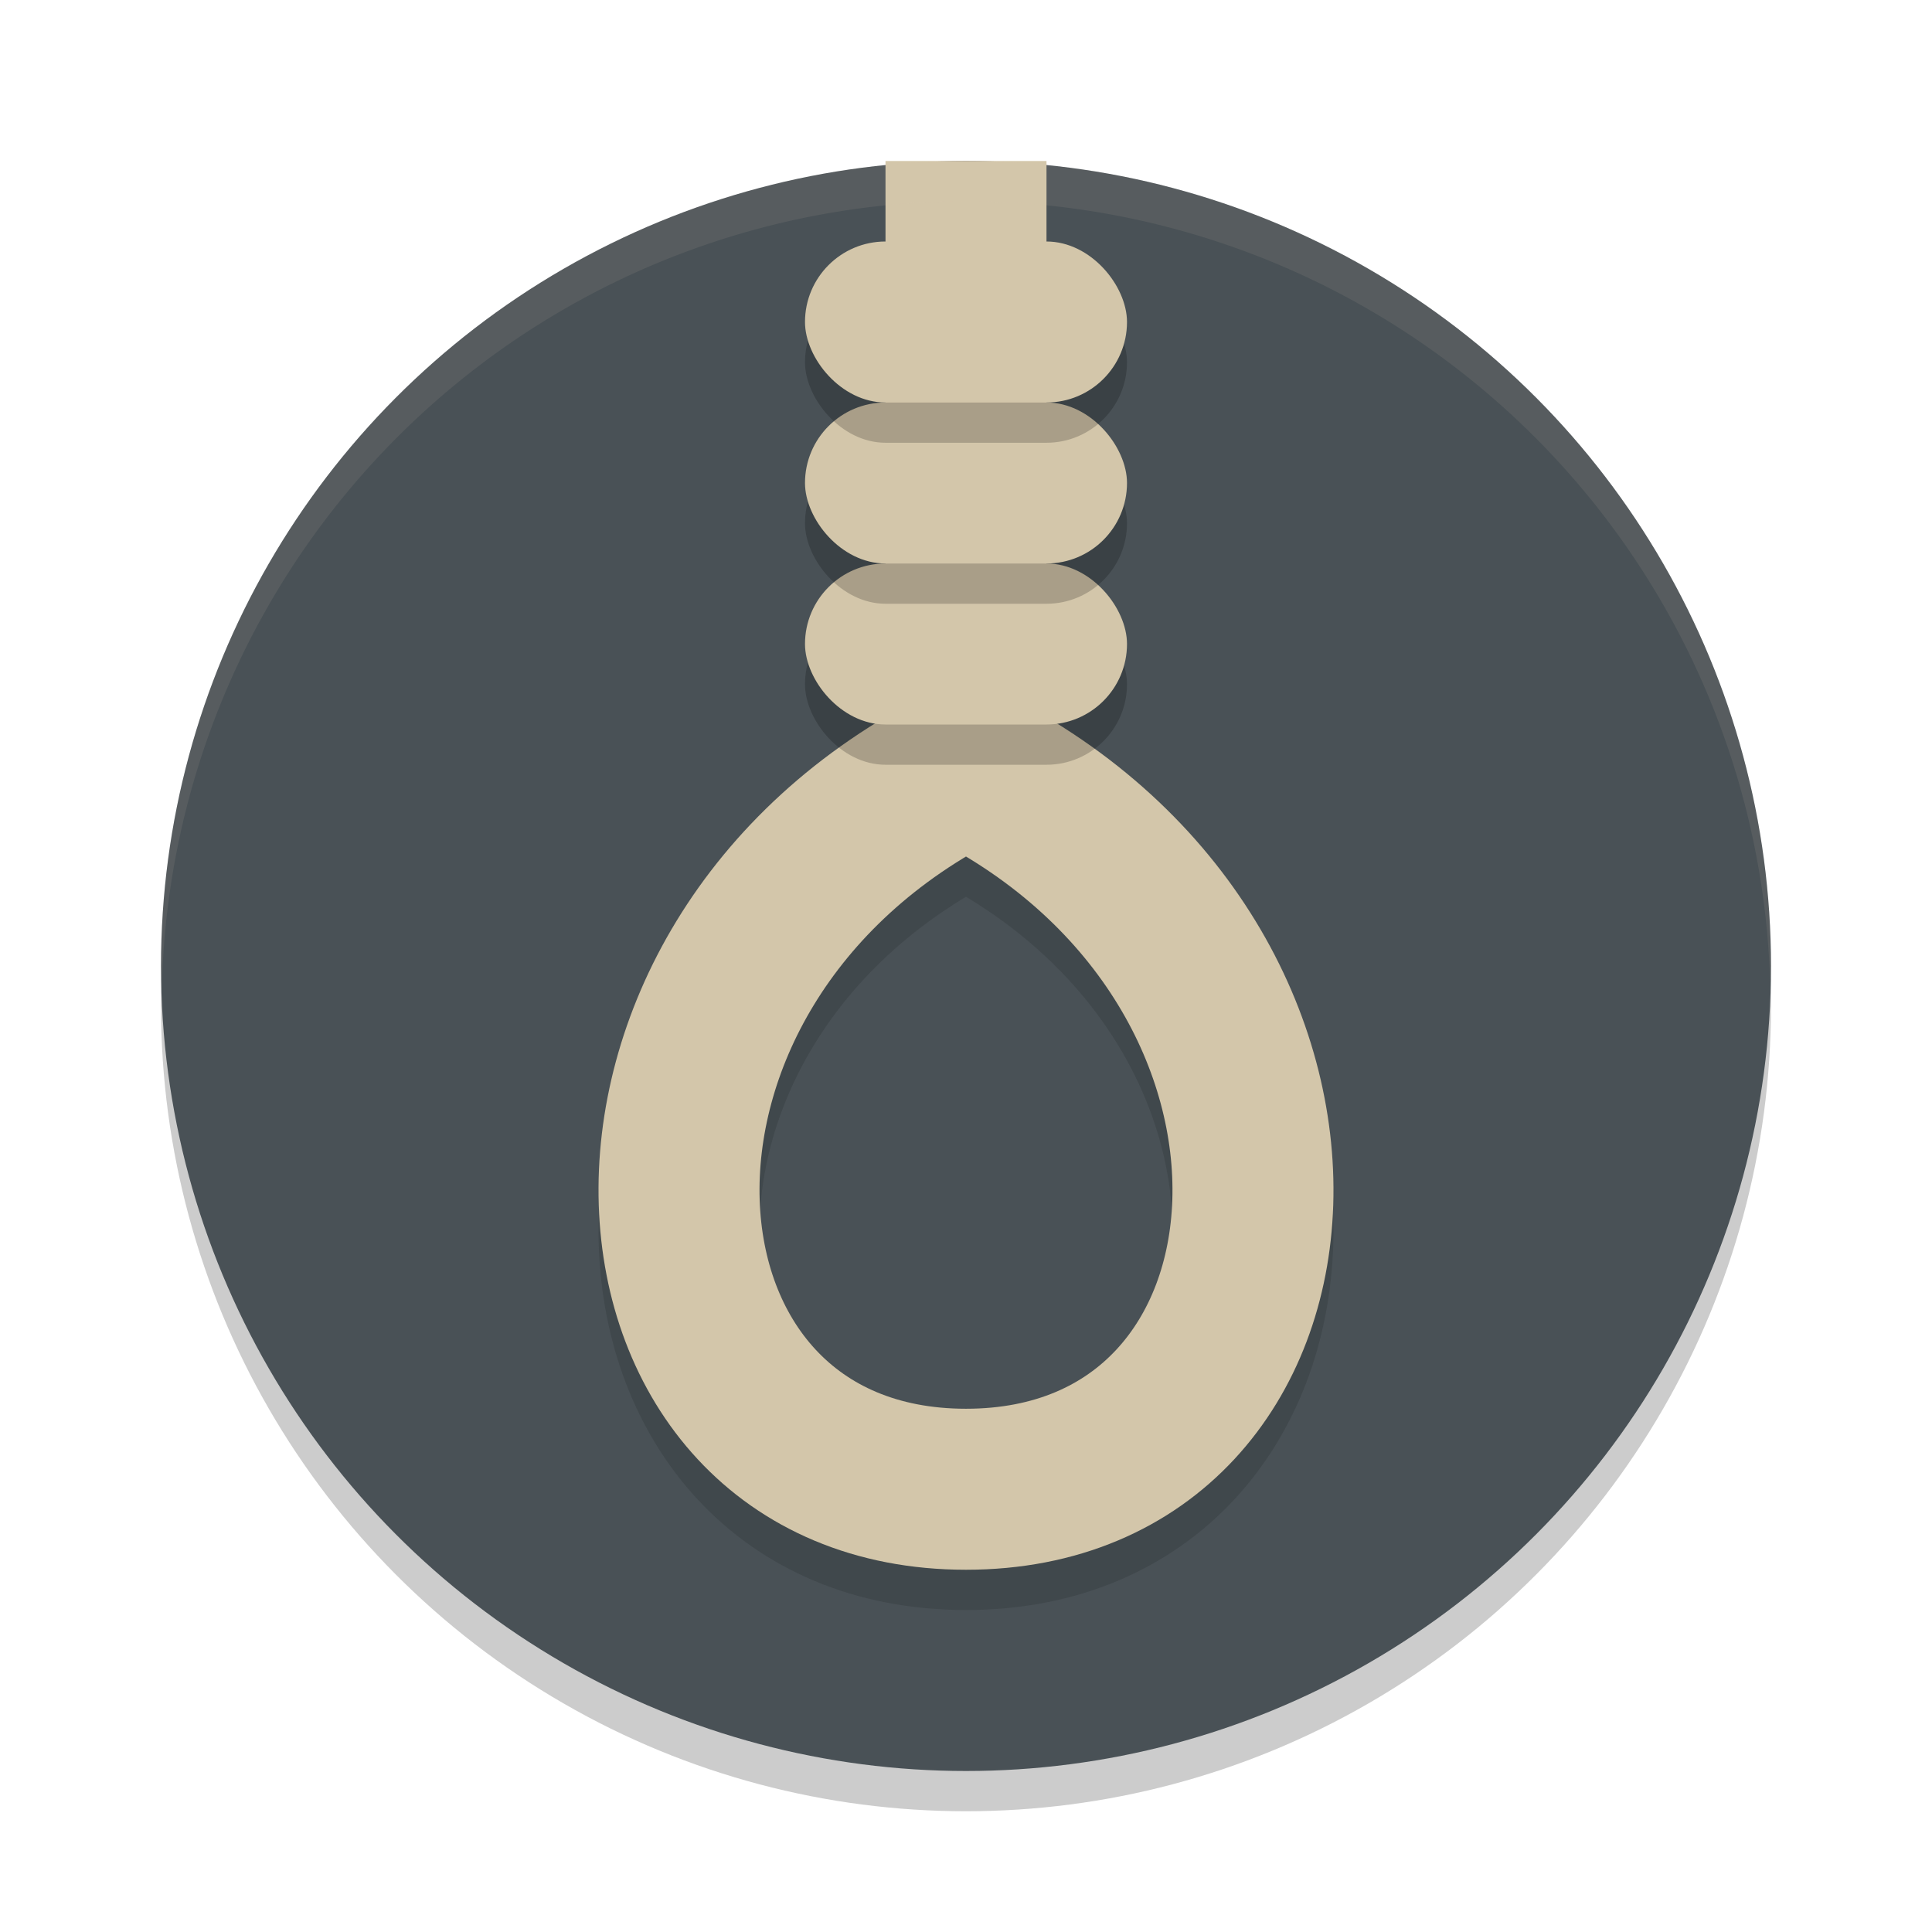 <svg xmlns="http://www.w3.org/2000/svg" width="48" height="48" version="1">
 <circle style="opacity:0.2" cx="24" cy="25" r="20"/>
 <circle style="fill:#495156" cx="24" cy="24" r="20"/>
 <path style="opacity:0.2;fill:none;stroke:#1e2326;stroke-width:4" d="m 24,5 v 15 c -10,5 -9,18 0,18 9,0 10,-13 0,-18"/>
 <path style="fill:none;stroke:#d3c6aa;stroke-width:4" d="m 24,4 v 15 c -10,5 -9,18 0,18 9,0 10,-13 0,-18"/>
 <rect style="opacity:0.2" width="8" height="4" x="20" y="15" rx="2" ry="2"/>
 <rect style="fill:#d3c6aa" width="8" height="4" x="20" y="14" rx="2" ry="2"/>
 <rect style="opacity:0.2" width="8" height="4" x="20" y="11" rx="2" ry="2"/>
 <rect style="fill:#d3c6aa" width="8" height="4" x="20" y="10" rx="2" ry="2"/>
 <rect style="opacity:0.2" width="8" height="4" x="20" y="7" rx="2" ry="2"/>
 <rect style="fill:#d3c6aa" width="8" height="4" x="20" y="6" rx="2" ry="2"/>
 <path style="opacity:0.1;fill:#d3c6aa" d="M 24 4 A 20 20 0 0 0 4 24 A 20 20 0 0 0 4.021 24.582 A 20 20 0 0 1 24 5 A 20 20 0 0 1 43.979 24.418 A 20 20 0 0 0 44 24 A 20 20 0 0 0 24 4 z"/>
</svg>
